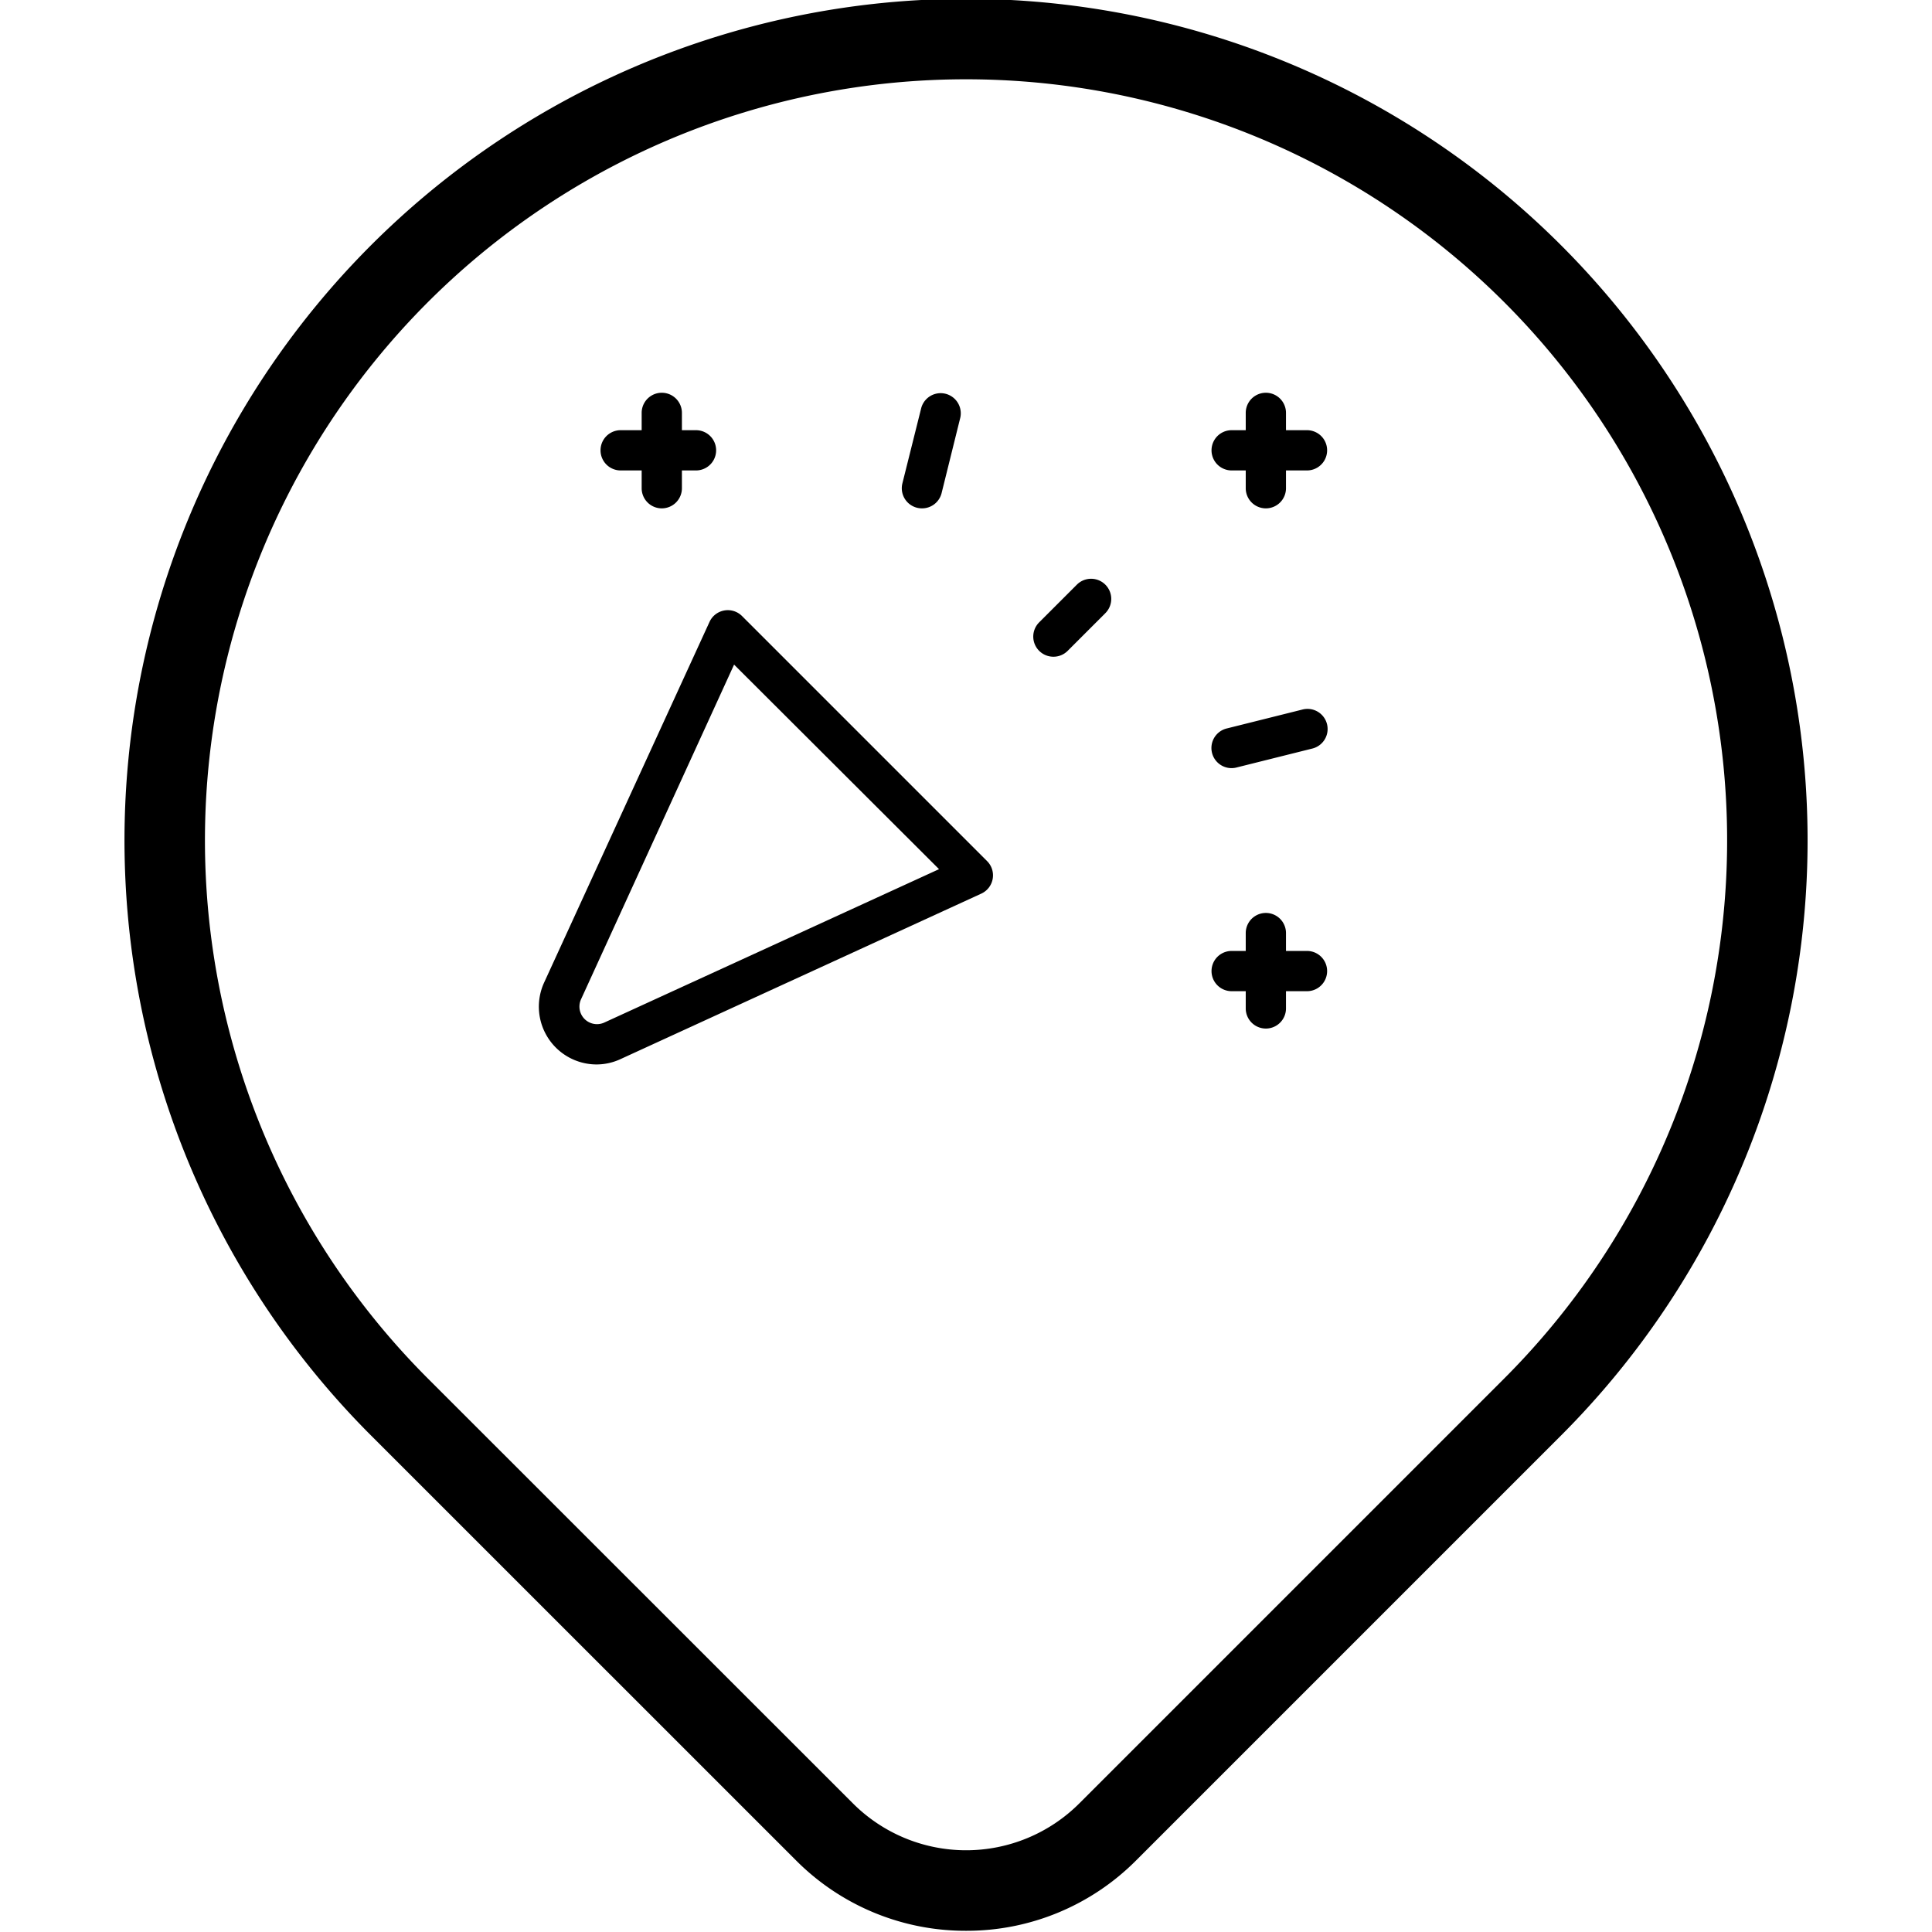 <svg xmlns="http://www.w3.org/2000/svg" width="24" height="24">
    <defs>
        <clipPath id="b">
            <path d="M0 0h24v24H0z"/>
        </clipPath>
        <style>
            .b{fill:none}
        </style>
    </defs>
    <g id="a" style="clip-path:url(#b)">
        <path class="b" d="M0 0h24v24H0Z"/>
        <path class="b" d="M0 0h24v24H0Z"/>
        <path class="b" d="M0 0h24v24H0Z"/>
        <path d="M13.955 26.5a2.969 2.969 0 0 1-2.112-.874l-5.281-5.28a10.454 10.454 0 1 1 14.785 0l-5.279 5.279a2.969 2.969 0 0 1-2.113.875Zm0-23a9.454 9.454 0 0 0-6.686 16.139l5.281 5.279a1.989 1.989 0 0 0 2.811 0l5.279-5.279A9.454 9.454 0 0 0 13.954 3.5Z" transform="translate(-1.954 -2.515)"/>
        <path class="b" d="M0 0h12.864v11.091H0Z" transform="translate(5.541 3.283)"/>
        <path d="M4.936 5.25H4a.25.25 0 1 1 0-.5h.936a.25.25 0 0 1 0 .5Z" transform="translate(3.71 .594)"/>
        <path d="M5 5.186a.25.25 0 0 1-.25-.25V4a.25.25 0 1 1 .5 0v.936a.25.25 0 0 1-.25.25Z" transform="translate(3.221 1.129)"/>
        <path d="M11 5.186a.25.25 0 0 1-.243-.311l.234-.936a.25.25 0 0 1 .485.121l-.233.94a.25.25 0 0 1-.243.186Z" transform="translate(.453 1.129)"/>
        <path d="M18.936 5.25H18a.25.25 0 0 1 0-.5h.936a.25.25 0 0 1 0 .5Z" transform="translate(-2.7 .594)"/>
        <path d="M19 5.186a.25.25 0 0 1-.25-.25V4a.25.25 0 1 1 .5 0v.936a.25.25 0 0 1-.25.25Z" transform="translate(-3.275 1.129)"/>
        <path d="M14 9.718a.25.25 0 0 1-.177-.427l.468-.468a.25.25 0 0 1 .354.354l-.468.468a.249.249 0 0 1-.177.073Z" transform="translate(-.914 -1.56)"/>
        <path d="M18 12.984a.25.25 0 0 1-.06-.493l.936-.234a.25.25 0 1 1 .121.485l-.936.234a.251.251 0 0 1-.061.008Z" transform="translate(-2.7 -3.442)"/>
        <path d="M18.936 19.25H18a.25.25 0 0 1 0-.5h.936a.25.25 0 0 1 0 .5Z" transform="translate(-2.7 -6.937)"/>
        <path d="M19 19.186a.25.25 0 0 1-.25-.25V18a.25.25 0 0 1 .5 0v.936a.25.25 0 0 1-.25.25Z" transform="translate(-3.275 -6.409)"/>
        <path d="M3.466 15.4a.718.718 0 0 1-.651-1.021L4.869 9.9a.25.25 0 0 1 .4-.073l3.05 3.05a.25.25 0 0 1-.073.4l-4.478 2.054a.71.71 0 0 1-.302.069Zm1.707-4.967-1.9 4.155a.218.218 0 0 0 .289.291l4.157-1.905Z" transform="translate(3.946 -2.177)"/>
    </g>
</svg>
